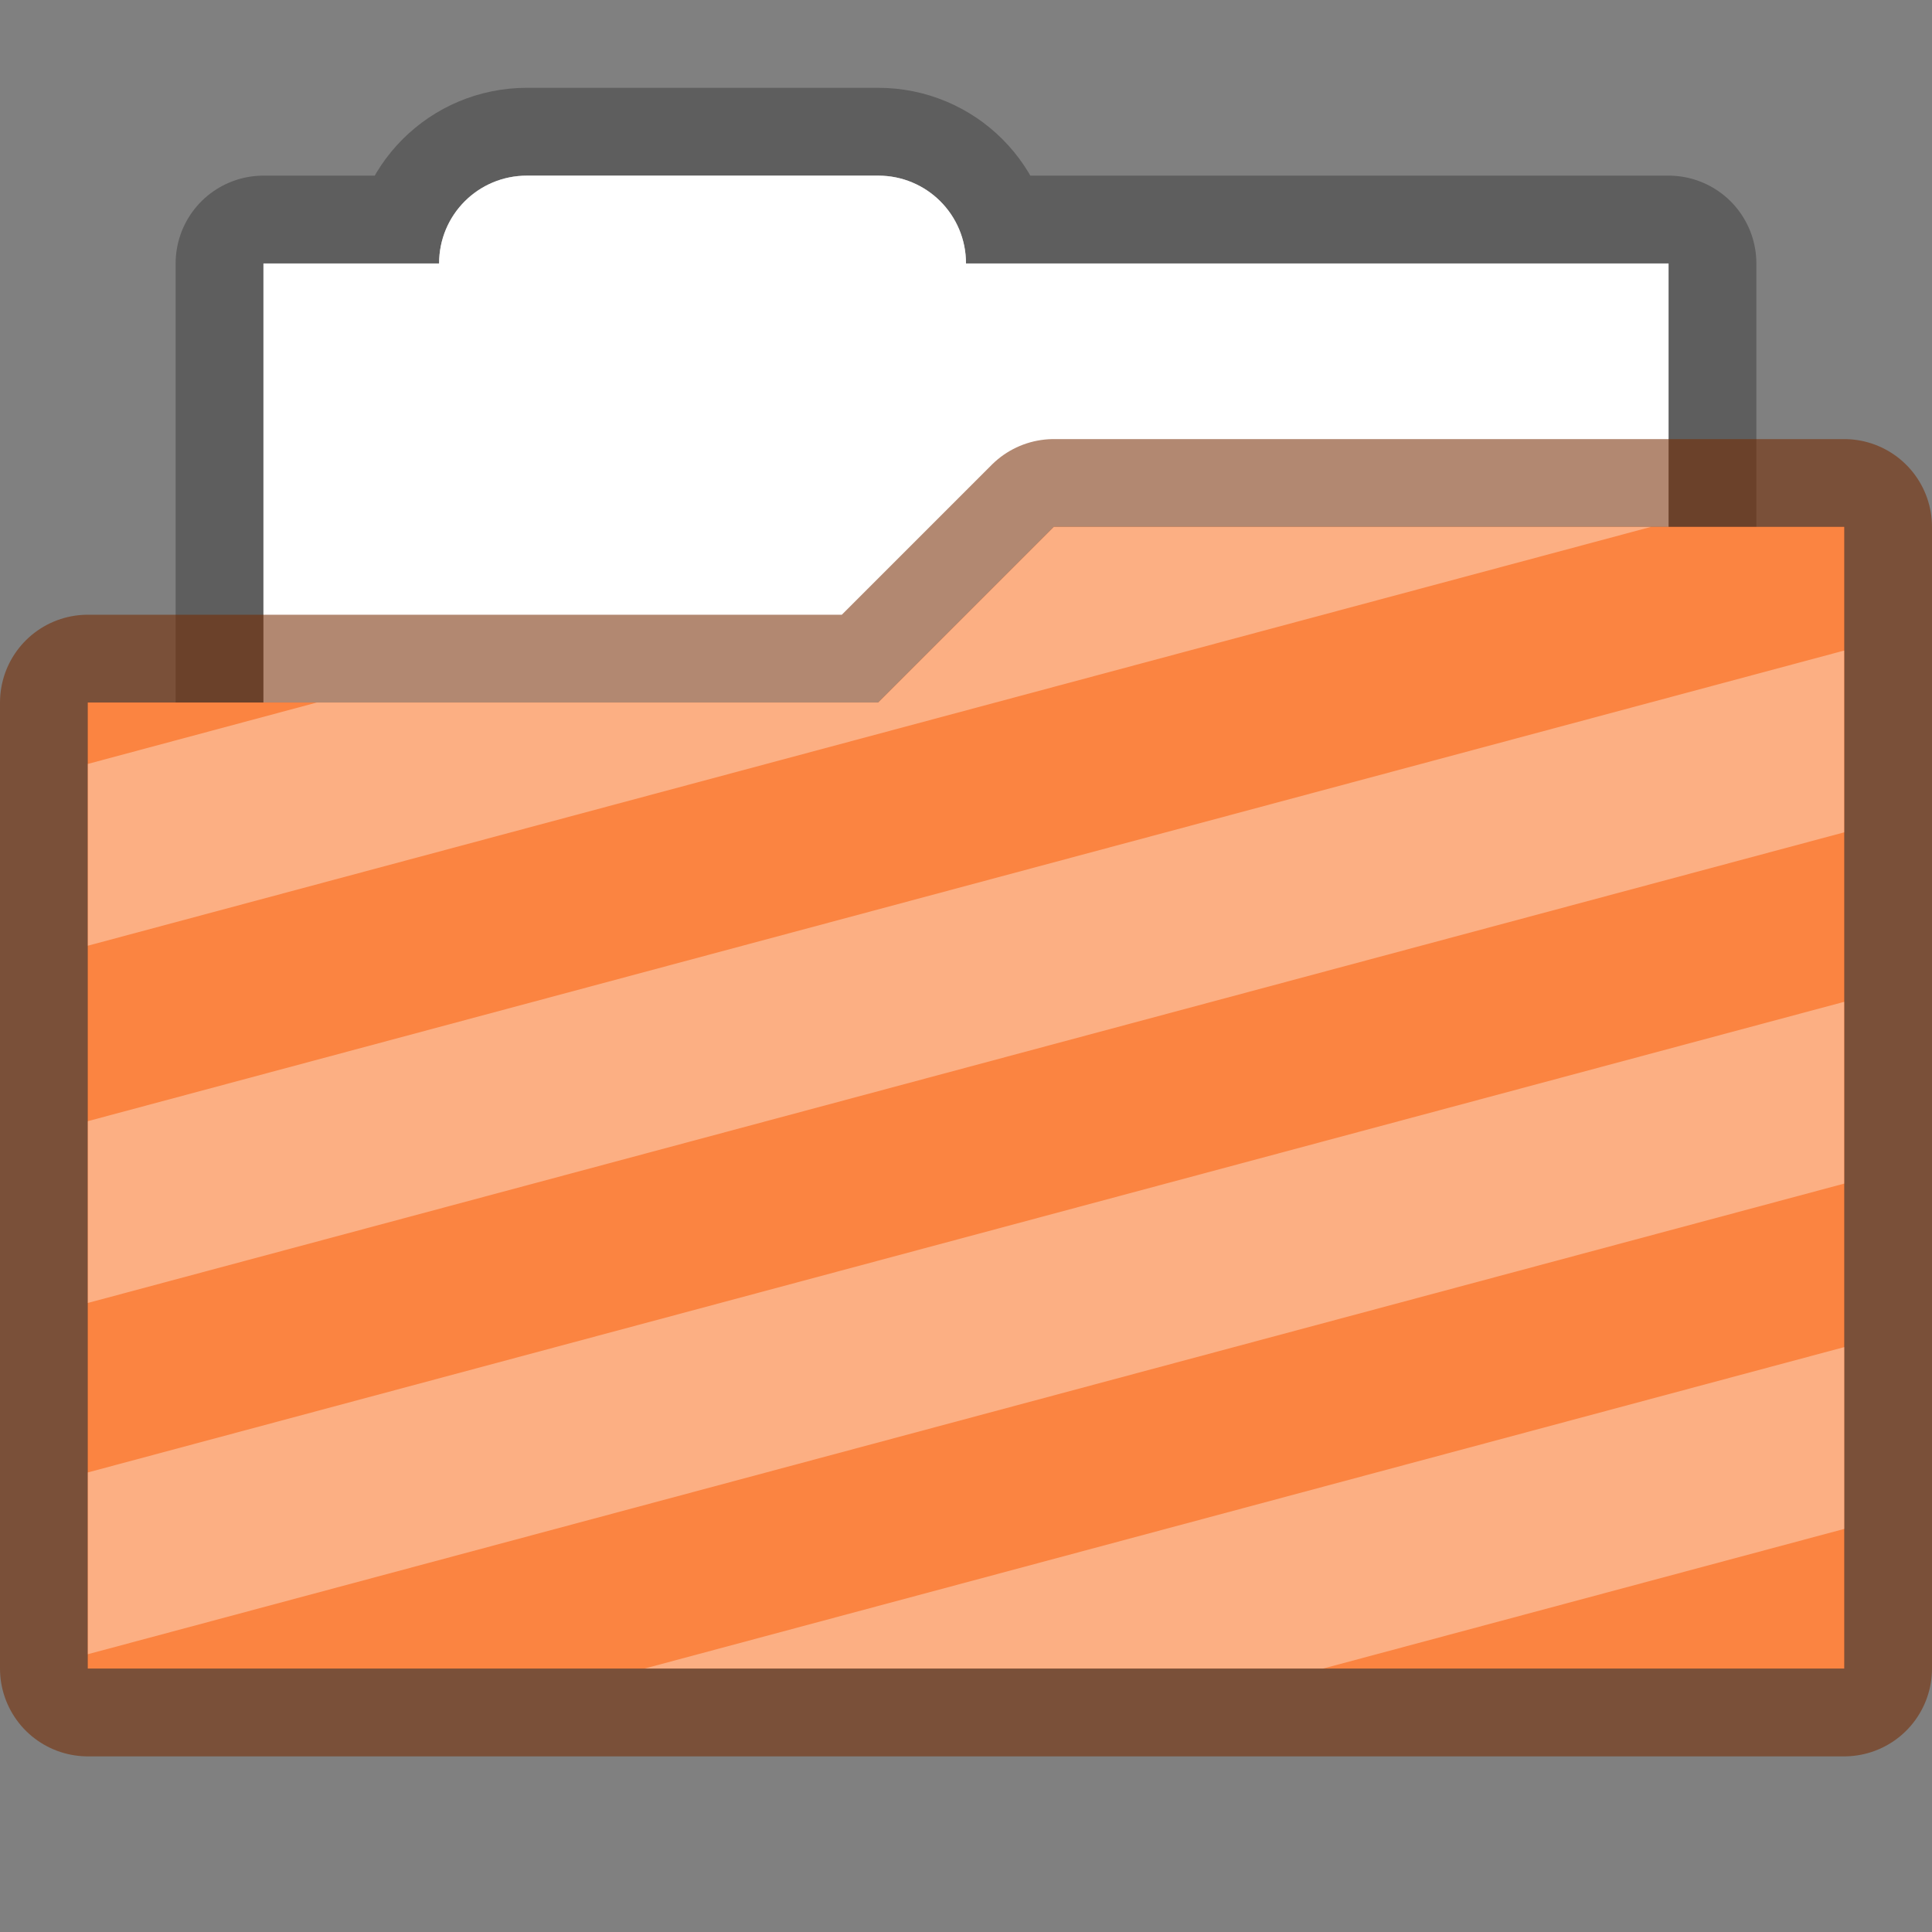 <svg width="22" height="22" version="1.1" xmlns="http://www.w3.org/2000/svg">
 <rect width="100%" height="100%" fill="#808080" stroke="none"/>
 <defs>
  <style id="current-color-scheme" type="text/css"/>
 </defs>
 <path d="m6 2c-0.554 0-1 0.446-1 1h-2v8h16v-8h-8c0-0.554-0.446-1-1-1z" fill="#fff" stroke="#000" stroke-linecap="round" stroke-linejoin="round" stroke-opacity=".267" stroke-width="2" style="paint-order:stroke markers fill"/>
 <path d="m6 2c-0.554 0-1 0.446-1 1h-2v8h16v-8h-8c0-0.554-0.446-1-1-1z" fill="#fff" style="paint-order:stroke markers fill"/>
 <path d="m12 6-2 2h-9l3e-7 11h20v-13z" fill="#fb8441" stroke="#762c02" stroke-linecap="round" stroke-linejoin="round" stroke-opacity=".561" stroke-width="2"/>
 <path d="m12 6-2 2h-9l3e-7 11h20v-13z" fill="#fb8441"/>
 <path d="m12 6-2 2h-6.393l-2.607 0.699v2.07l17.799-4.769h-6.799zm9 1.408-20 5.359v2.07l20-5.359v-2.07zm0 4-20 5.359v2.07l20-5.359v-2.07zm0 3.932-13.66 3.66h7.727l5.934-1.59v-2.07z" fill="#fff" opacity=".35" style="paint-order:fill markers stroke"/>
</svg>
